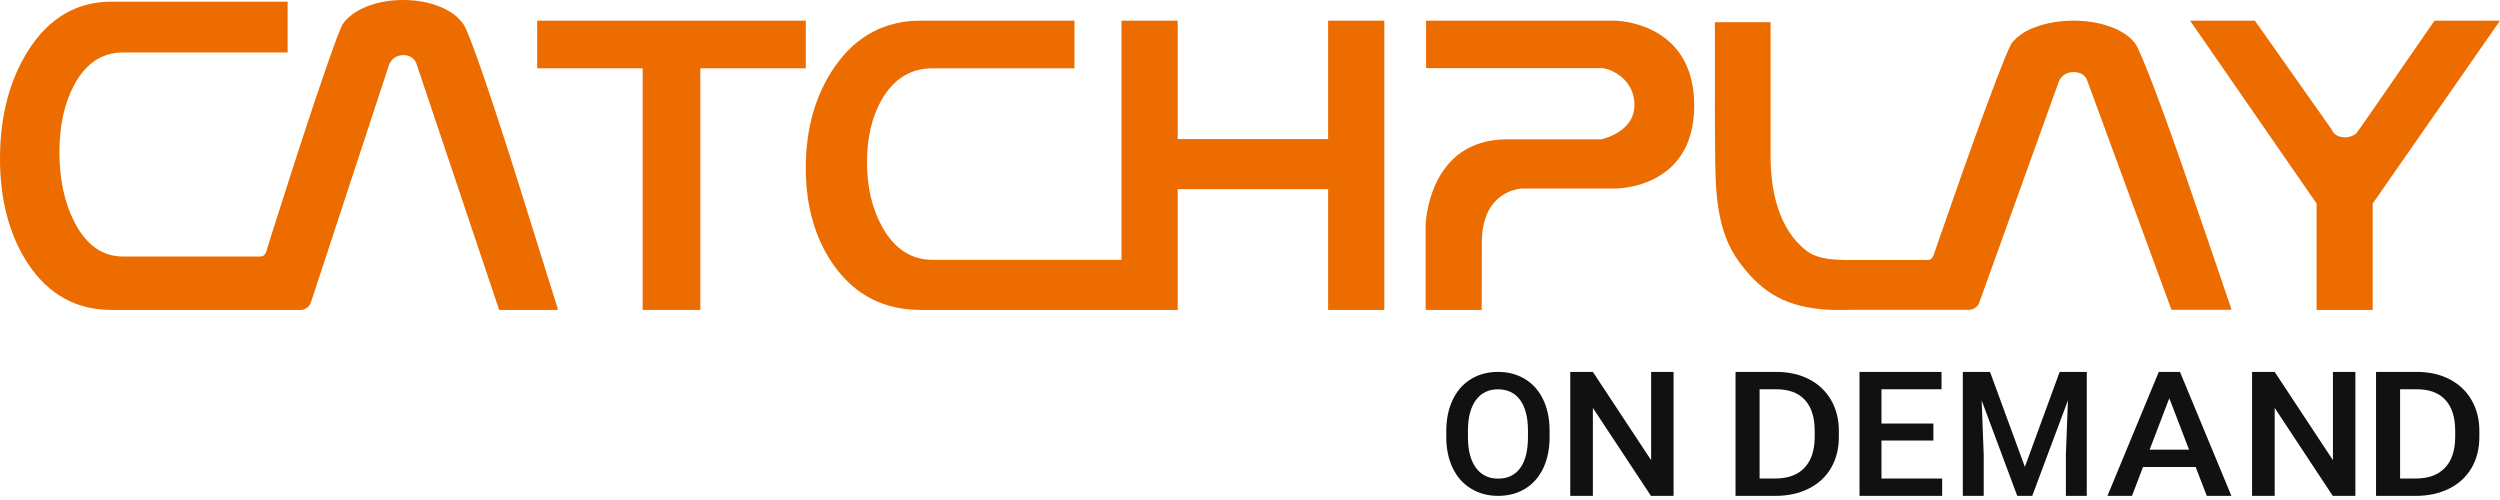 <svg width="80" height="16" viewBox="0 0 80 16" fill="none" xmlns="http://www.w3.org/2000/svg">
<g clip-path="url(#clip0_1801_10771)">
<path fill-rule="evenodd" clip-rule="evenodd" d="M17.044 7.311C16.461 5.431 16.01 4.025 15.71 3.133C15.067 1.212 14.883 0.851 14.834 0.781C14.664 0.536 14.405 0.344 14.071 0.212C13.716 0.069 13.324 0 12.902 0C12.48 0 12.085 0.069 11.728 0.212C11.39 0.344 11.134 0.536 10.966 0.772C10.924 0.838 10.757 1.201 10.102 3.15C9.661 4.466 9.206 5.874 8.746 7.328L8.53 8.018C8.53 8.018 8.492 8.208 8.34 8.208H3.931C3.278 8.208 2.757 7.838 2.381 7.106C2.064 6.486 1.901 5.735 1.901 4.872C1.901 4.03 2.058 3.309 2.368 2.728C2.736 2.032 3.265 1.679 3.931 1.679H9.204V0.054H3.557C2.462 0.054 1.574 0.572 0.919 1.592C0.309 2.543 0 3.714 0 5.072C0 6.406 0.302 7.542 0.899 8.442C1.549 9.423 2.443 9.917 3.557 9.917H9.642C9.76 9.917 9.905 9.808 9.943 9.692L10.322 8.545C10.322 8.545 12.447 2.076 12.451 2.068C12.451 2.068 12.454 2.053 12.457 2.047L12.466 2.033C12.559 1.858 12.716 1.763 12.91 1.763C13.126 1.763 13.284 1.881 13.339 2.076L15.973 9.917H17.809C17.832 9.917 17.845 9.912 17.851 9.91C17.852 9.905 17.852 9.892 17.844 9.868L17.044 7.311Z" fill="#EC6C00"/>
<path fill-rule="evenodd" clip-rule="evenodd" d="M22.411 2.186H25.785V0.661H17.19V2.186H20.565V9.917H22.411V2.186Z" fill="#EC6C00"/>
<path fill-rule="evenodd" clip-rule="evenodd" d="M75.418 4.247C75.386 4.278 75.35 4.304 75.311 4.328C75.228 4.374 75.129 4.395 75.033 4.395C74.826 4.395 74.67 4.297 74.604 4.131L72.157 0.661H70.083C70.898 1.838 74.085 6.447 74.085 6.447L74.101 6.469L74.131 6.512V9.917H75.926V6.511L75.958 6.469L75.973 6.447L80 0.661H77.904L76.624 2.513C76.624 2.513 75.451 4.215 75.418 4.247Z" fill="#EC6C00"/>
<path fill-rule="evenodd" clip-rule="evenodd" d="M35.888 8.314H29.836C29.164 8.314 28.628 7.966 28.242 7.28C27.91 6.697 27.744 5.993 27.744 5.183C27.744 4.393 27.908 3.716 28.225 3.171C28.609 2.518 29.149 2.186 29.836 2.186H34.383V0.661H29.452C28.324 0.661 27.408 1.147 26.733 2.105C26.104 2.997 25.785 4.096 25.785 5.37C25.785 6.622 26.097 7.688 26.714 8.533C27.382 9.453 28.303 9.917 29.452 9.917H37.686V6.053H42.5V9.917H44.298V0.661H42.5V4.45H37.686V0.661H35.888V8.314Z" fill="#EC6C00"/>
<path fill-rule="evenodd" clip-rule="evenodd" d="M52.302 3.362C52.302 2.476 51.467 2.18 51.254 2.18H45.635V0.661H51.66C51.66 0.661 54.215 0.661 54.215 3.376C54.215 6.091 51.649 6.034 51.649 6.034H48.702C48.702 6.034 47.419 6.063 47.419 7.758C47.419 9.699 47.412 9.917 47.412 9.917H45.62V7.202C45.62 7.202 45.684 4.459 48.224 4.459H51.231C51.231 4.459 52.302 4.248 52.302 3.362Z" fill="#EC6C00"/>
<path fill-rule="evenodd" clip-rule="evenodd" d="M71.397 9.869L71.086 8.958C71.055 8.866 71.039 8.819 71.031 8.793L71.032 8.8L70.972 8.626L70.582 7.482C69.982 5.722 69.524 4.412 69.219 3.584C68.561 1.792 68.373 1.454 68.325 1.389C68.148 1.161 67.884 0.982 67.544 0.86C67.183 0.727 66.782 0.661 66.35 0.661C65.921 0.661 65.517 0.727 65.151 0.86C64.807 0.982 64.544 1.161 64.376 1.381C64.332 1.443 64.158 1.782 63.49 3.6C63.044 4.815 62.579 6.128 62.106 7.498L61.884 8.142C61.884 8.142 61.837 8.32 61.692 8.32H59.214C58.751 8.32 58.184 8.314 57.807 8.024C56.897 7.324 56.659 6.065 56.659 5.016V0.711H54.876C54.876 1.28 54.878 1.85 54.878 2.419C54.878 3.2 54.872 3.981 54.882 4.761C54.898 5.996 54.88 7.345 55.664 8.397C56.294 9.241 56.975 9.77 58.294 9.898C58.614 9.928 58.954 9.914 59.275 9.914H63.019C63.14 9.914 63.291 9.812 63.33 9.703L63.553 9.08L63.715 8.633C63.715 8.633 65.885 2.598 65.888 2.594C65.888 2.594 65.892 2.579 65.897 2.571L65.905 2.558C65.999 2.394 66.16 2.306 66.359 2.306C66.579 2.306 66.741 2.416 66.799 2.598L69.487 9.914H71.361C71.388 9.914 71.401 9.91 71.403 9.907C71.406 9.902 71.406 9.889 71.397 9.869Z" fill="#EC6C00"/>
<path fill-rule="evenodd" clip-rule="evenodd" d="M48.895 13.784C48.895 13.356 48.811 13.028 48.644 12.8C48.477 12.572 48.24 12.458 47.934 12.458C47.635 12.458 47.401 12.571 47.232 12.798C47.063 13.026 46.977 13.347 46.974 13.762V13.985C46.974 14.409 47.059 14.737 47.229 14.969C47.4 15.201 47.636 15.316 47.94 15.316C48.246 15.316 48.482 15.203 48.647 14.977C48.812 14.751 48.895 14.42 48.895 13.985V13.784ZM49.587 13.985C49.587 14.364 49.519 14.695 49.385 14.981C49.249 15.266 49.056 15.486 48.806 15.638C48.555 15.791 48.266 15.868 47.94 15.868C47.617 15.868 47.329 15.791 47.076 15.638C46.823 15.486 46.628 15.268 46.491 14.985C46.353 14.702 46.283 14.376 46.281 14.006V13.789C46.281 13.412 46.35 13.08 46.488 12.792C46.625 12.504 46.82 12.283 47.071 12.13C47.321 11.977 47.609 11.901 47.934 11.901C48.259 11.901 48.546 11.976 48.797 12.128C49.048 12.279 49.242 12.496 49.379 12.78C49.516 13.064 49.585 13.394 49.587 13.77V13.985Z" fill="#111111"/>
<path fill-rule="evenodd" clip-rule="evenodd" d="M53.554 15.868H52.83L50.972 13.053V15.868H50.248V11.901H50.972L52.836 14.726V11.901H53.554V15.868Z" fill="#111111"/>
<path fill-rule="evenodd" clip-rule="evenodd" d="M56.307 12.457V15.312H56.809C57.213 15.312 57.523 15.199 57.739 14.973C57.955 14.748 58.066 14.424 58.07 14.001V13.781C58.07 13.351 57.965 13.024 57.756 12.797C57.547 12.57 57.244 12.457 56.846 12.457H56.307ZM55.537 15.868V11.901H56.846C57.238 11.901 57.585 11.979 57.889 12.135C58.192 12.291 58.427 12.513 58.593 12.8C58.76 13.087 58.843 13.416 58.843 13.786V13.985C58.843 14.361 58.759 14.692 58.592 14.977C58.425 15.262 58.186 15.482 57.876 15.636C57.567 15.79 57.212 15.868 56.813 15.868H55.537Z" fill="#111111"/>
<path fill-rule="evenodd" clip-rule="evenodd" d="M61.868 14.097H60.207V15.312H62.149V15.868H59.504V11.901H62.129V12.456H60.207V13.552H61.868V14.097Z" fill="#111111"/>
<path fill-rule="evenodd" clip-rule="evenodd" d="M63.681 11.901L64.796 14.941L65.909 11.901H66.777V15.868H66.108V14.56L66.174 12.811L65.032 15.868H64.552L63.413 12.814L63.479 14.56V15.868H62.81V11.901H63.681Z" fill="#111111"/>
<path fill-rule="evenodd" clip-rule="evenodd" d="M68.788 14.389H70.049L69.418 12.743L68.788 14.389ZM70.261 14.944H68.576L68.224 15.868H67.438L69.081 11.901H69.759L71.405 15.868H70.617L70.261 14.944Z" fill="#111111"/>
<path fill-rule="evenodd" clip-rule="evenodd" d="M75.372 15.868H74.648L72.79 13.053V15.868H72.066V11.901H72.79L74.654 14.726V11.901H75.372V15.868Z" fill="#111111"/>
<path fill-rule="evenodd" clip-rule="evenodd" d="M76.803 12.457V15.312H77.305C77.709 15.312 78.019 15.199 78.235 14.973C78.451 14.748 78.561 14.424 78.566 14.001V13.781C78.566 13.351 78.461 13.024 78.252 12.797C78.043 12.57 77.74 12.457 77.342 12.457H76.803ZM76.033 15.868V11.901H77.342C77.733 11.901 78.081 11.979 78.384 12.135C78.688 12.291 78.923 12.513 79.089 12.8C79.255 13.087 79.339 13.416 79.339 13.786V13.985C79.339 14.361 79.255 14.692 79.088 14.977C78.92 15.262 78.682 15.482 78.372 15.636C78.063 15.79 77.708 15.868 77.308 15.868H76.033Z" fill="#111111"/>
</g>
<defs>
<clipPath id="clip0_1801_10771">
<rect width="80" height="15.868" fill="white"/>
</clipPath>
</defs>
</svg>
